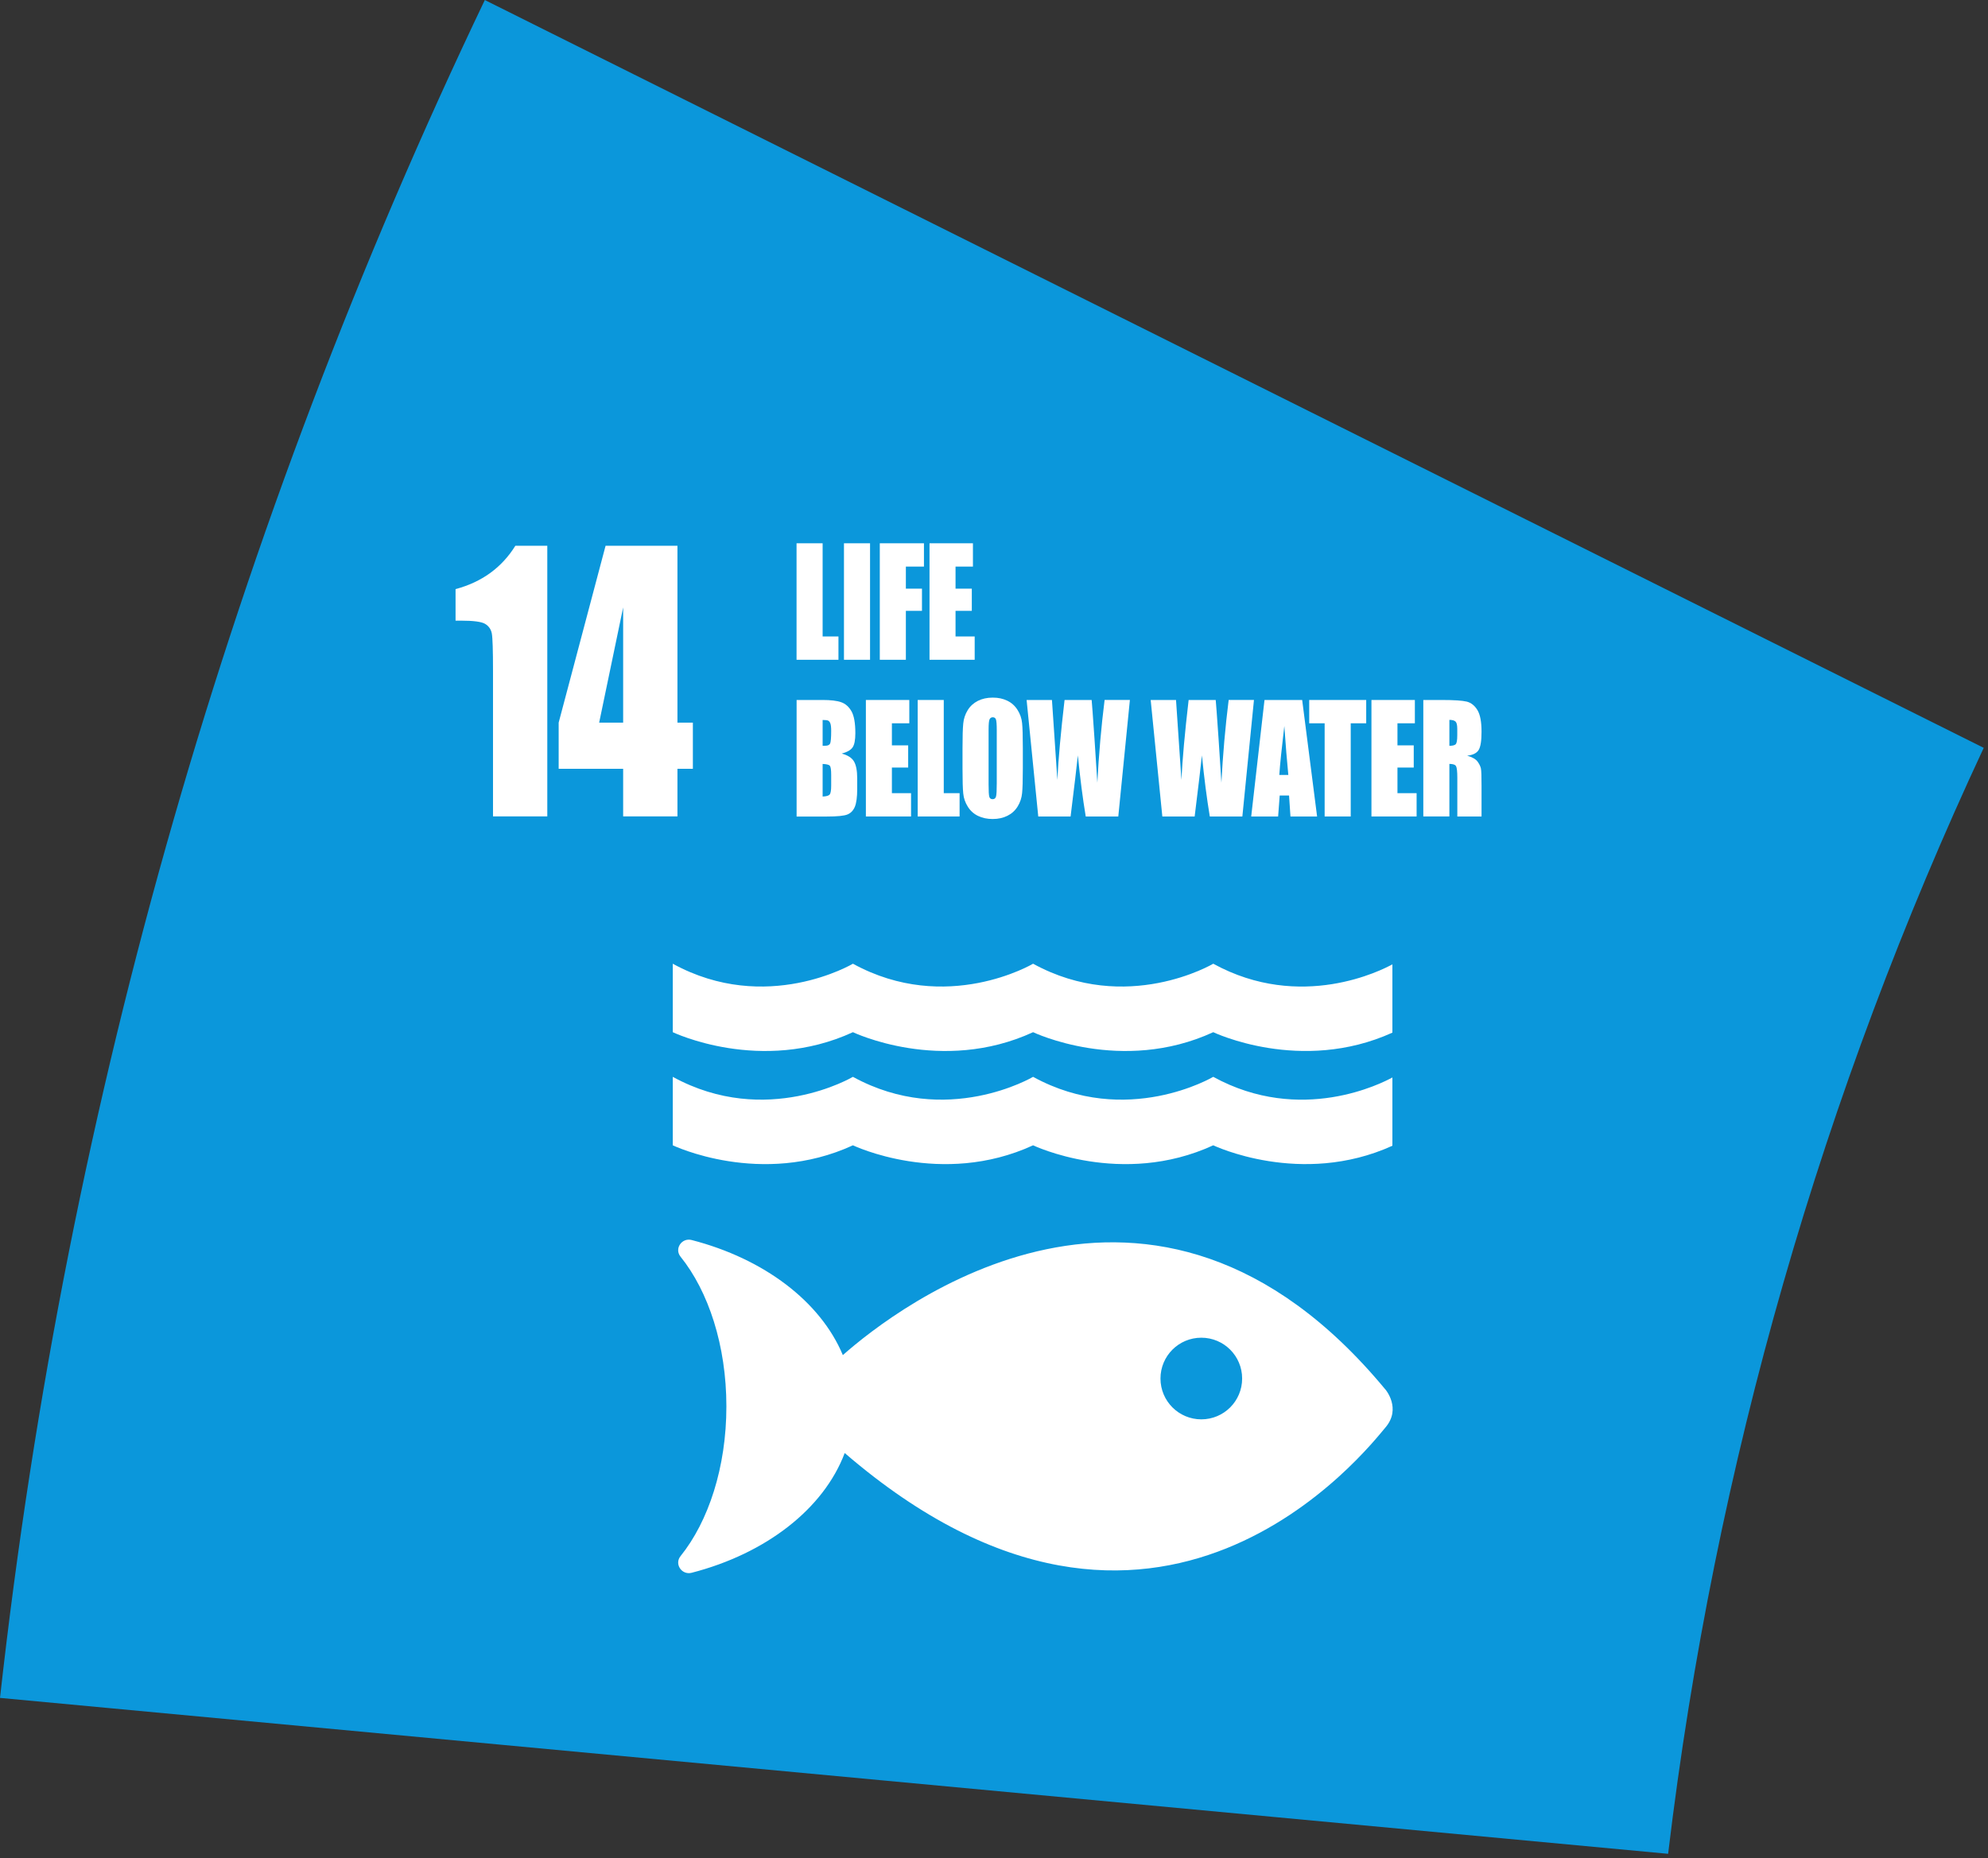 <svg width="353" height="330" viewBox="0 0 353 330" fill="none" xmlns="http://www.w3.org/2000/svg">
<rect x="0" y="0" width="353" height="330" fill="#333333" stroke="none"/>
<path d="M86.09 0C41.55 93.16 11.9 194.71 0 301.55L296.2 329.24C304.51 259.81 323.79 193.74 352.24 132.82L86.08 0H86.09Z" fill="#0B97DB"/>
<path d="M146.07 96.488V113.038H148.88V117.178H141.44V96.488H146.07Z" fill="white"/>
<path d="M154.49 96.488V117.178H149.86V96.488H154.49Z" fill="white"/>
<path d="M156.221 96.488H164.061V100.628H160.851V104.548H163.711V108.488H160.851V117.178H156.221V96.488Z" fill="white"/>
<path d="M165.04 96.488H172.76V100.628H169.67V104.548H172.56V108.488H169.67V113.038H173.07V117.178H165.05V96.488H165.04Z" fill="white"/>
<path d="M141.44 124.318H146.06C147.52 124.318 148.62 124.448 149.37 124.718C150.12 124.978 150.73 125.518 151.19 126.318C151.65 127.128 151.88 128.418 151.88 130.208C151.88 131.418 151.72 132.258 151.39 132.738C151.06 133.218 150.42 133.578 149.46 133.838C150.53 134.118 151.26 134.588 151.64 135.238C152.02 135.888 152.21 136.888 152.21 138.238V140.158C152.21 141.558 152.07 142.588 151.8 143.268C151.52 143.938 151.09 144.398 150.49 144.648C149.89 144.898 148.66 145.018 146.8 145.018H141.45V124.328L141.44 124.318ZM146.07 127.858V132.458C146.27 132.458 146.42 132.448 146.53 132.448C146.98 132.448 147.27 132.318 147.4 132.058C147.52 131.798 147.59 131.058 147.59 129.828C147.59 129.178 147.54 128.728 147.44 128.468C147.34 128.208 147.2 128.048 147.04 127.978C146.88 127.908 146.55 127.868 146.08 127.868L146.07 127.858ZM146.07 135.678V141.468C146.72 141.438 147.14 141.328 147.32 141.108C147.5 140.898 147.59 140.368 147.59 139.538V137.608C147.59 136.718 147.51 136.188 147.35 135.998C147.19 135.808 146.76 135.708 146.07 135.678Z" fill="white"/>
<path d="M153.74 124.318H161.46V128.458H158.37V132.378H161.26V136.318H158.37V140.868H161.77V145.008H153.75V124.318H153.74Z" fill="white"/>
<path d="M167.58 124.318V140.868H170.39V145.008H162.95V124.318H167.58Z" fill="white"/>
<path d="M181.62 136.438C181.62 138.518 181.58 139.988 181.49 140.858C181.41 141.718 181.14 142.518 180.7 143.228C180.26 143.948 179.66 144.498 178.9 144.878C178.15 145.258 177.27 145.458 176.26 145.458C175.31 145.458 174.45 145.278 173.69 144.918C172.93 144.558 172.32 144.018 171.86 143.288C171.4 142.558 171.12 141.778 171.04 140.928C170.95 140.078 170.91 138.588 170.91 136.458V132.918C170.91 130.838 170.95 129.368 171.04 128.498C171.12 127.628 171.39 126.848 171.83 126.128C172.27 125.408 172.87 124.868 173.63 124.478C174.38 124.098 175.26 123.898 176.27 123.898C177.28 123.898 178.08 124.078 178.84 124.438C179.6 124.798 180.21 125.338 180.67 126.068C181.13 126.788 181.41 127.578 181.49 128.428C181.58 129.278 181.62 130.768 181.62 132.898V136.438ZM176.99 129.638C176.99 128.678 176.94 128.058 176.85 127.788C176.76 127.518 176.57 127.388 176.28 127.388C176.04 127.388 175.85 127.498 175.73 127.718C175.6 127.938 175.54 128.578 175.54 129.638V139.298C175.54 140.498 175.58 141.238 175.67 141.518C175.75 141.798 175.95 141.938 176.26 141.938C176.57 141.938 176.78 141.778 176.86 141.448C176.95 141.128 176.99 140.358 176.99 139.138V129.628V129.638Z" fill="white"/>
<path d="M200.63 124.319L198.57 145.009H192.79C192.26 141.829 191.79 138.209 191.39 134.159C191.21 135.899 190.78 139.519 190.1 145.009H184.36L182.29 124.319H186.79L187.28 131.539L187.75 138.519C187.92 134.909 188.35 130.179 189.03 124.319H193.84C193.9 124.929 194.07 127.199 194.34 131.139L194.85 139.009C195.11 133.999 195.54 129.099 196.14 124.309H200.64L200.63 124.319Z" fill="white"/>
<path d="M222.66 124.319L220.6 145.009H214.82C214.29 141.829 213.82 138.209 213.42 134.159C213.24 135.899 212.81 139.519 212.13 145.009H206.39L204.32 124.319H208.82L209.31 131.539L209.78 138.519C209.95 134.909 210.38 130.179 211.06 124.319H215.87C215.93 124.929 216.1 127.199 216.37 131.139L216.88 139.009C217.14 133.999 217.57 129.099 218.17 124.309H222.67L222.66 124.319Z" fill="white"/>
<path d="M231.221 124.318L233.871 145.008H229.141L228.891 141.288H227.231L226.951 145.008H222.171L224.531 124.318H231.221ZM228.761 137.628C228.531 135.288 228.291 132.388 228.051 128.938C227.581 132.898 227.281 135.798 227.161 137.628H228.751H228.761Z" fill="white"/>
<path d="M242.591 124.318V128.458H239.841V145.008H235.211V128.458H232.471V124.318H242.581H242.591Z" fill="white"/>
<path d="M243.511 124.318H251.231V128.458H248.141V132.378H251.031V136.318H248.141V140.868H251.541V145.008H243.521V124.318H243.511Z" fill="white"/>
<path d="M252.73 124.319H256.01C258.19 124.319 259.67 124.419 260.45 124.609C261.22 124.809 261.85 125.309 262.34 126.109C262.83 126.919 263.07 128.199 263.07 129.959C263.07 131.569 262.9 132.649 262.55 133.209C262.21 133.759 261.53 134.099 260.52 134.209C261.44 134.469 262.05 134.829 262.37 135.269C262.69 135.709 262.88 136.119 262.96 136.489C263.04 136.859 263.07 137.879 263.07 139.549V145.009H258.77V138.129C258.77 137.019 258.69 136.339 258.54 136.069C258.39 135.809 258 135.669 257.36 135.669V144.999H252.73V124.309V124.319ZM257.36 127.859V132.459C257.88 132.459 258.24 132.379 258.45 132.209C258.66 132.039 258.76 131.509 258.76 130.589V129.449C258.76 128.789 258.66 128.359 258.46 128.159C258.26 127.959 257.89 127.849 257.36 127.849V127.859Z" fill="white"/>
<path d="M97.181 96.928V144.998H87.541V119.228C87.541 115.508 87.471 113.268 87.331 112.518C87.191 111.768 86.791 111.198 86.151 110.808C85.511 110.418 84.071 110.228 81.841 110.228H80.891V104.628C85.551 103.378 89.091 100.818 91.511 96.928H97.191H97.181Z" fill="white"/>
<path d="M120.29 96.928V128.338H123.03V136.538H120.29V144.998H110.65V136.538H99.2V128.338L107.53 96.928H120.29ZM110.65 128.338V107.878L106.39 128.338H110.65Z" fill="white"/>
<path d="M247.241 171.268C245.451 172.258 231.001 179.698 215.431 171.158C215.431 171.158 200.071 180.278 183.441 171.158C183.441 171.158 168.081 180.278 151.451 171.158C151.451 171.158 136.091 180.278 119.461 171.158V183.318C119.461 183.318 135.141 190.838 151.451 183.318C151.451 183.318 167.131 190.838 183.441 183.318C183.441 183.318 199.121 190.838 215.431 183.318C215.431 183.318 230.991 190.778 247.241 183.398V171.268Z" fill="white"/>
<path d="M247.241 191.358C245.451 192.348 231.001 199.788 215.431 191.248C215.431 191.248 200.071 200.368 183.441 191.248C183.441 191.248 168.081 200.368 151.451 191.248C151.451 191.248 136.091 200.368 119.461 191.248V203.408C119.461 203.408 135.141 210.928 151.451 203.408C151.451 203.408 167.131 210.928 183.441 203.408C183.441 203.408 199.121 210.928 215.431 203.408C215.431 203.408 230.991 210.868 247.241 203.488V191.358Z" fill="white"/>
<path d="M245.991 246.769C204.601 196.749 158.981 232.429 149.661 240.669C145.681 231.149 135.661 223.549 122.811 220.229C121.061 219.779 119.701 221.779 120.841 223.189C125.791 229.339 128.981 238.959 128.981 249.779C128.981 260.599 125.791 270.219 120.841 276.369C119.701 277.779 121.061 279.779 122.811 279.329C136.031 275.919 146.261 267.959 149.991 258.059C205.541 305.929 243.131 256.869 246.001 253.529C248.901 250.149 246.001 246.769 246.001 246.769H245.991ZM213.311 252.079C209.311 252.079 206.061 248.839 206.061 244.829C206.061 240.819 209.301 237.579 213.311 237.579C217.321 237.579 220.561 240.819 220.561 244.829C220.561 248.839 217.321 252.079 213.311 252.079Z" fill="white"/>
</svg>
